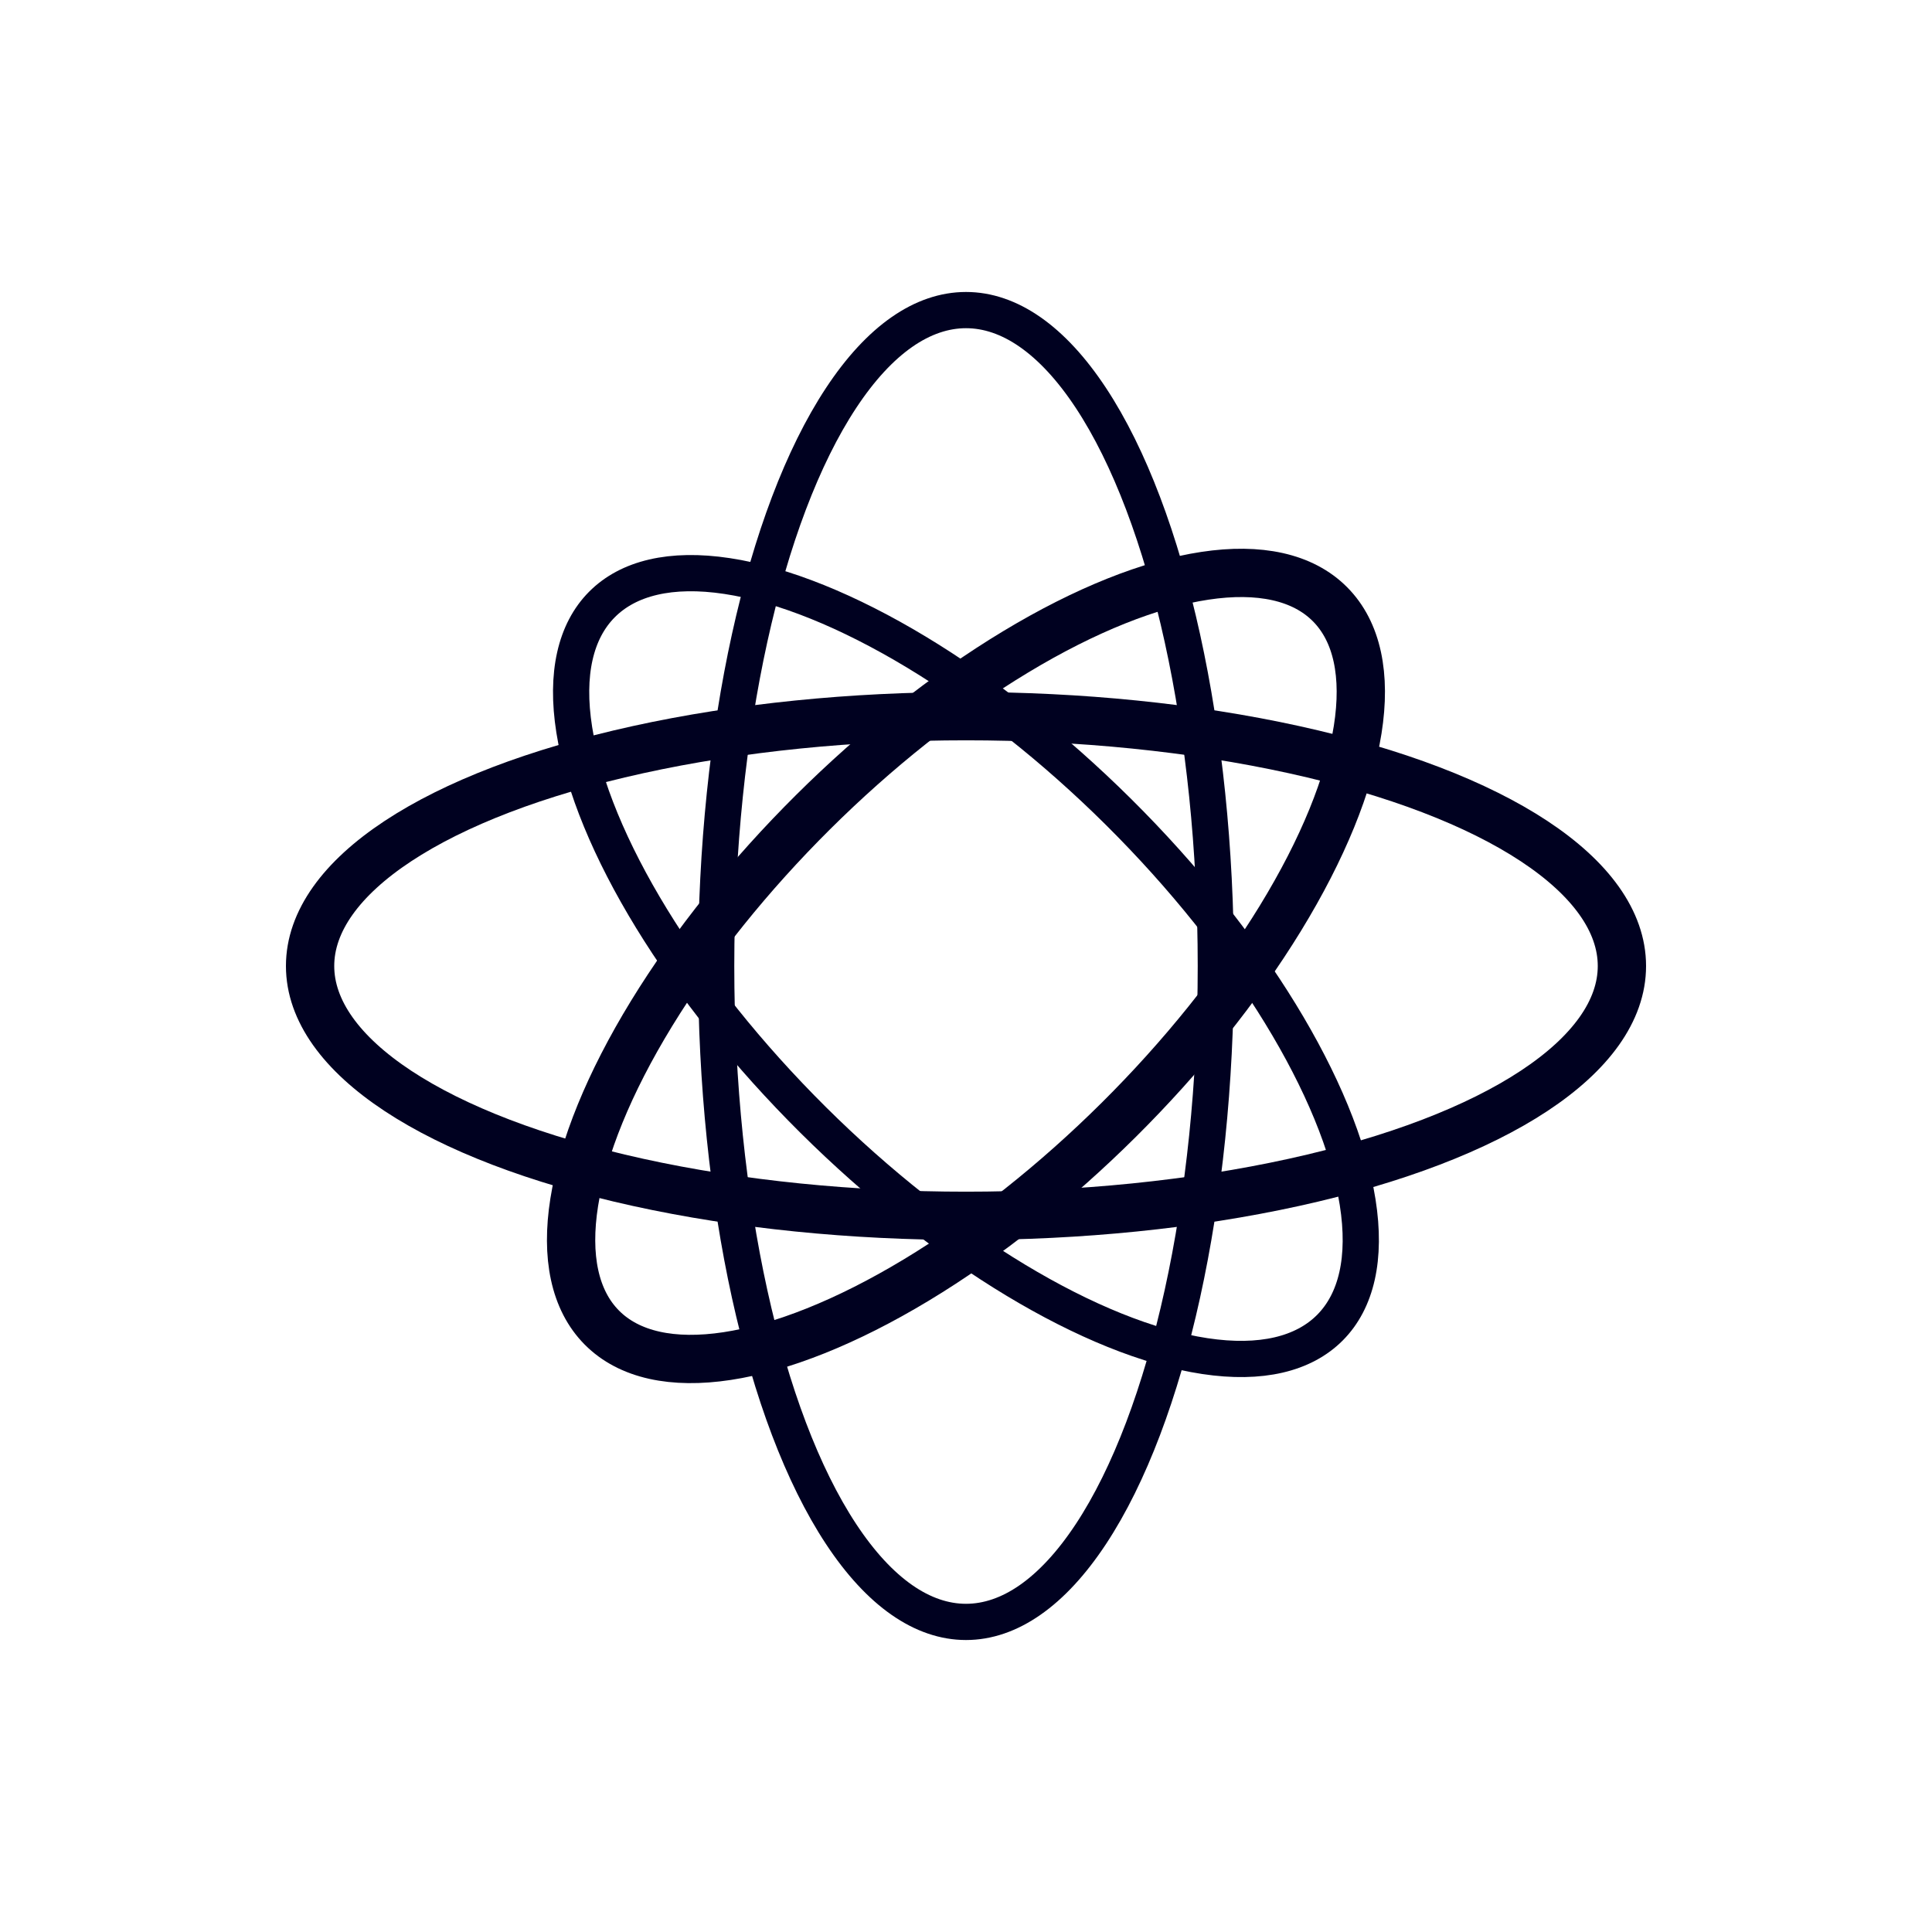 <svg xmlns="http://www.w3.org/2000/svg" viewBox="0 0 160 160"><title>inkOfPixel - Services</title><ellipse cx="80" cy="80" rx="17.96" ry="42.49" transform="translate(-33.14 80.4) rotate(-45.2)" style="fill:none;stroke:#000120;stroke-miterlimit:10;stroke-width:3px"/><ellipse cx="80" cy="80" rx="20.69" ry="54.32" style="fill:none;stroke:#000120;stroke-miterlimit:10;stroke-width:3px"/><ellipse cx="80" cy="80" rx="54.32" ry="20.69" style="fill:none;stroke:#000120;stroke-miterlimit:10;stroke-width:4px"/><ellipse cx="80" cy="80" rx="42.5" ry="17.96" transform="translate(-33.14 79.62) rotate(-44.81)" style="fill:none;stroke:#000120;stroke-miterlimit:10;stroke-width:4px"/></svg>